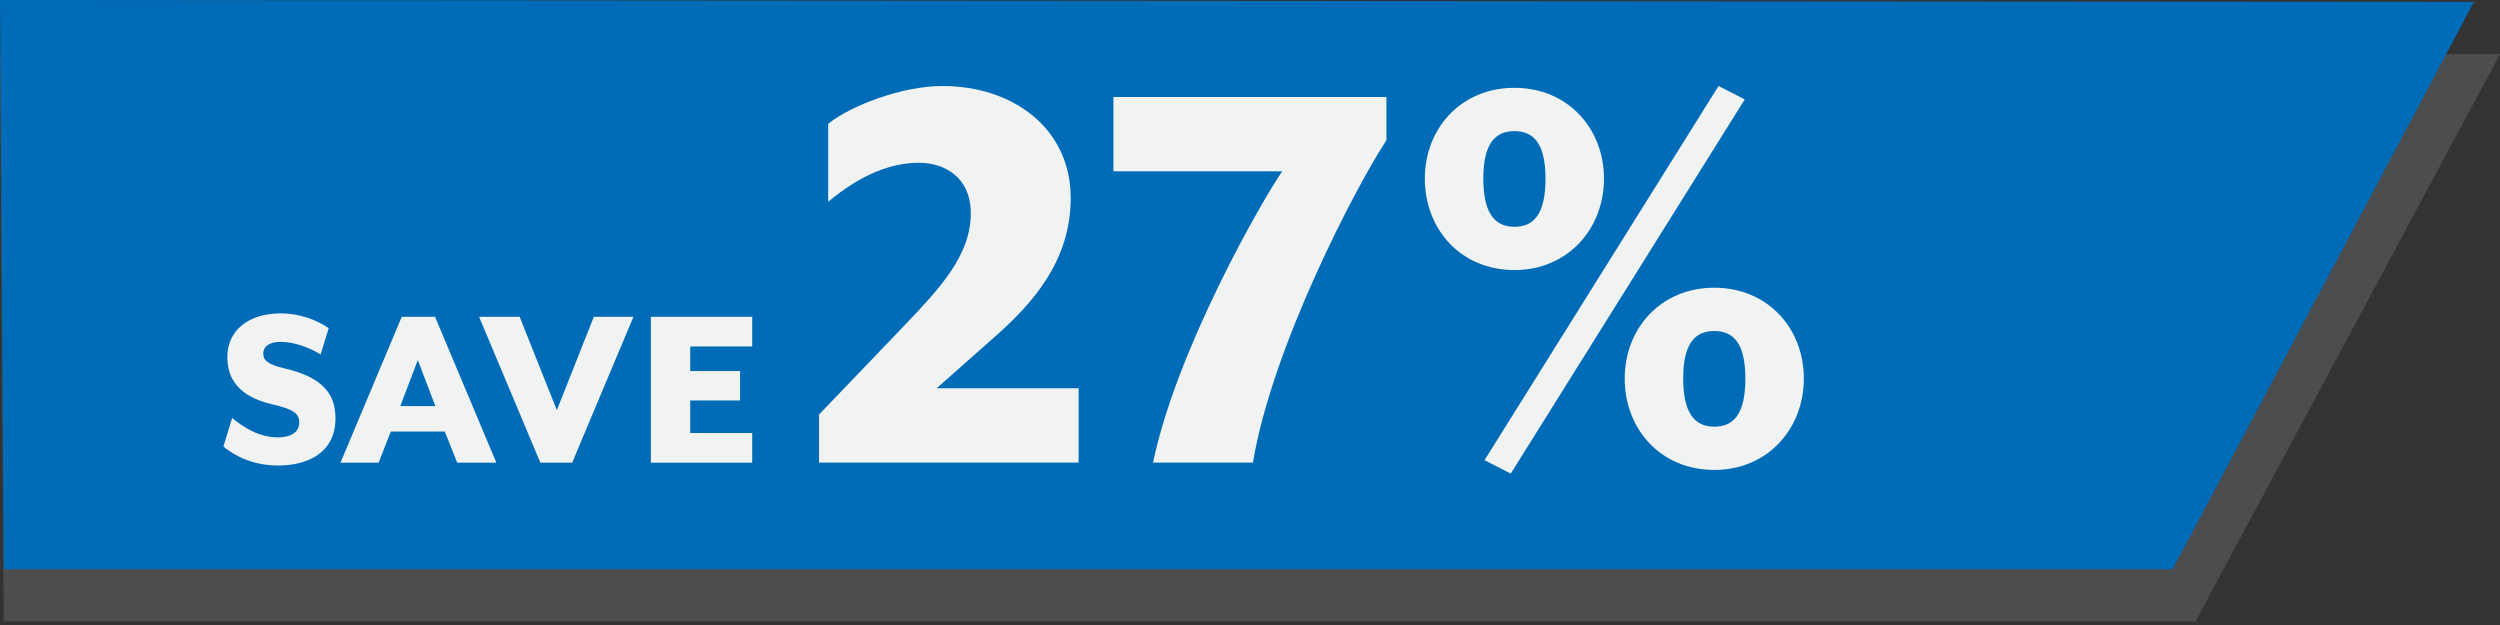 <?xml version="1.0" encoding="UTF-8"?><svg xmlns="http://www.w3.org/2000/svg" viewBox="0 0 668.66 167.16"><rect x="0" y="0" width="668.66" height="167.16" fill="#333333" stroke="none"/><g id="a"><polygon points="0 14 1.01 166.24 587.21 166.24 668.66 14.5 0 14" fill="#4c4d4f"/></g><g id="b"><polygon points="0 0 1 152.24 581.09 152.24 661.69 .5 0 0" fill="#006bb6"/></g><g id="c"><g><path d="M59.75,119.45l2.34-7.67c2.92,2.47,7.15,5.2,12.29,5.2,3.19,0,5.66-1.24,5.66-3.97,0-2.54-1.69-3.58-7.28-4.88-8.91-2.08-11.96-6.83-11.96-12.61,0-7.09,5.59-11.7,14.3-11.7,5.14,0,9.75,1.82,12.81,3.97l-2.15,7.02c-2.93-1.82-7.02-3.38-10.79-3.38-2.79,0-4.55,1.17-4.55,3.12,0,1.82,1.17,2.92,5.59,3.96,9.75,2.27,13.72,6.37,13.72,13.39,0,9.17-7.41,12.61-15.34,12.61-6.7,0-11.57-2.54-14.63-5.07Z" fill="#f1f2f2"/><path d="M107.46,84.74h8.91l16.38,39h-10.47l-3.32-8.32h-14.43l-3.25,8.32h-10.21l16.38-39Zm8.97,23.86l-4.68-12.29-4.68,12.29h9.36Z" fill="#f1f2f2"/><path d="M128.13,84.74h10.86l9.95,24.96,9.88-24.96h10.6l-16.38,39h-8.52l-16.38-39Z" fill="#f1f2f2"/><path d="M174.08,84.74h27.11v7.93h-16.58v6.57h13.33v7.87h-13.33v8.71h16.58v7.93h-27.11v-39Z" fill="#f1f2f2"/><path d="M219.07,110.86l22.98-23.96c9.29-9.78,17.6-18.58,17.6-29.83,0-9.94-7.33-13.53-13.85-13.53-7.5,0-15.48,3.1-24.29,10.43v-20.86c6.03-4.89,19.89-10.11,30.48-10.11,19.07,0,34.39,11.41,34.39,29.99,0,16.95-10.43,28.36-20.21,37l-15.65,13.85h37.98v19.89h-69.44v-12.88Z" fill="#f1f2f2"/><path d="M342.95,45.83h-45.15V25.94h73.02v11.57c-7.99,12.06-30.64,55.42-35.7,86.22h-26.73c6.36-30.48,29.34-70.41,34.56-77.91Z" fill="#f1f2f2"/><path d="M381.09,47.78c0-13.37,9.62-24.29,23.96-24.29s23.96,10.92,23.96,24.29-9.62,24.45-23.96,24.45-23.96-10.92-23.96-24.45Zm32.27,0c0-9.29-3.1-12.71-8.31-12.71s-8.31,3.42-8.31,12.71,3.1,12.88,8.31,12.88,8.31-3.42,8.31-12.88Zm-16.3,75.3l62.59-100.08,7.01,3.59-62.59,100.08-7.01-3.59Zm37.49-21.84c0-13.37,9.62-24.29,23.96-24.29s23.96,10.92,23.96,24.29-9.62,24.45-23.96,24.45-23.96-10.92-23.96-24.45Zm32.27,0c0-9.29-3.1-12.71-8.31-12.71s-8.31,3.42-8.31,12.71,3.1,12.88,8.31,12.88,8.31-3.42,8.31-12.88Z" fill="#f1f2f2"/></g></g></svg>